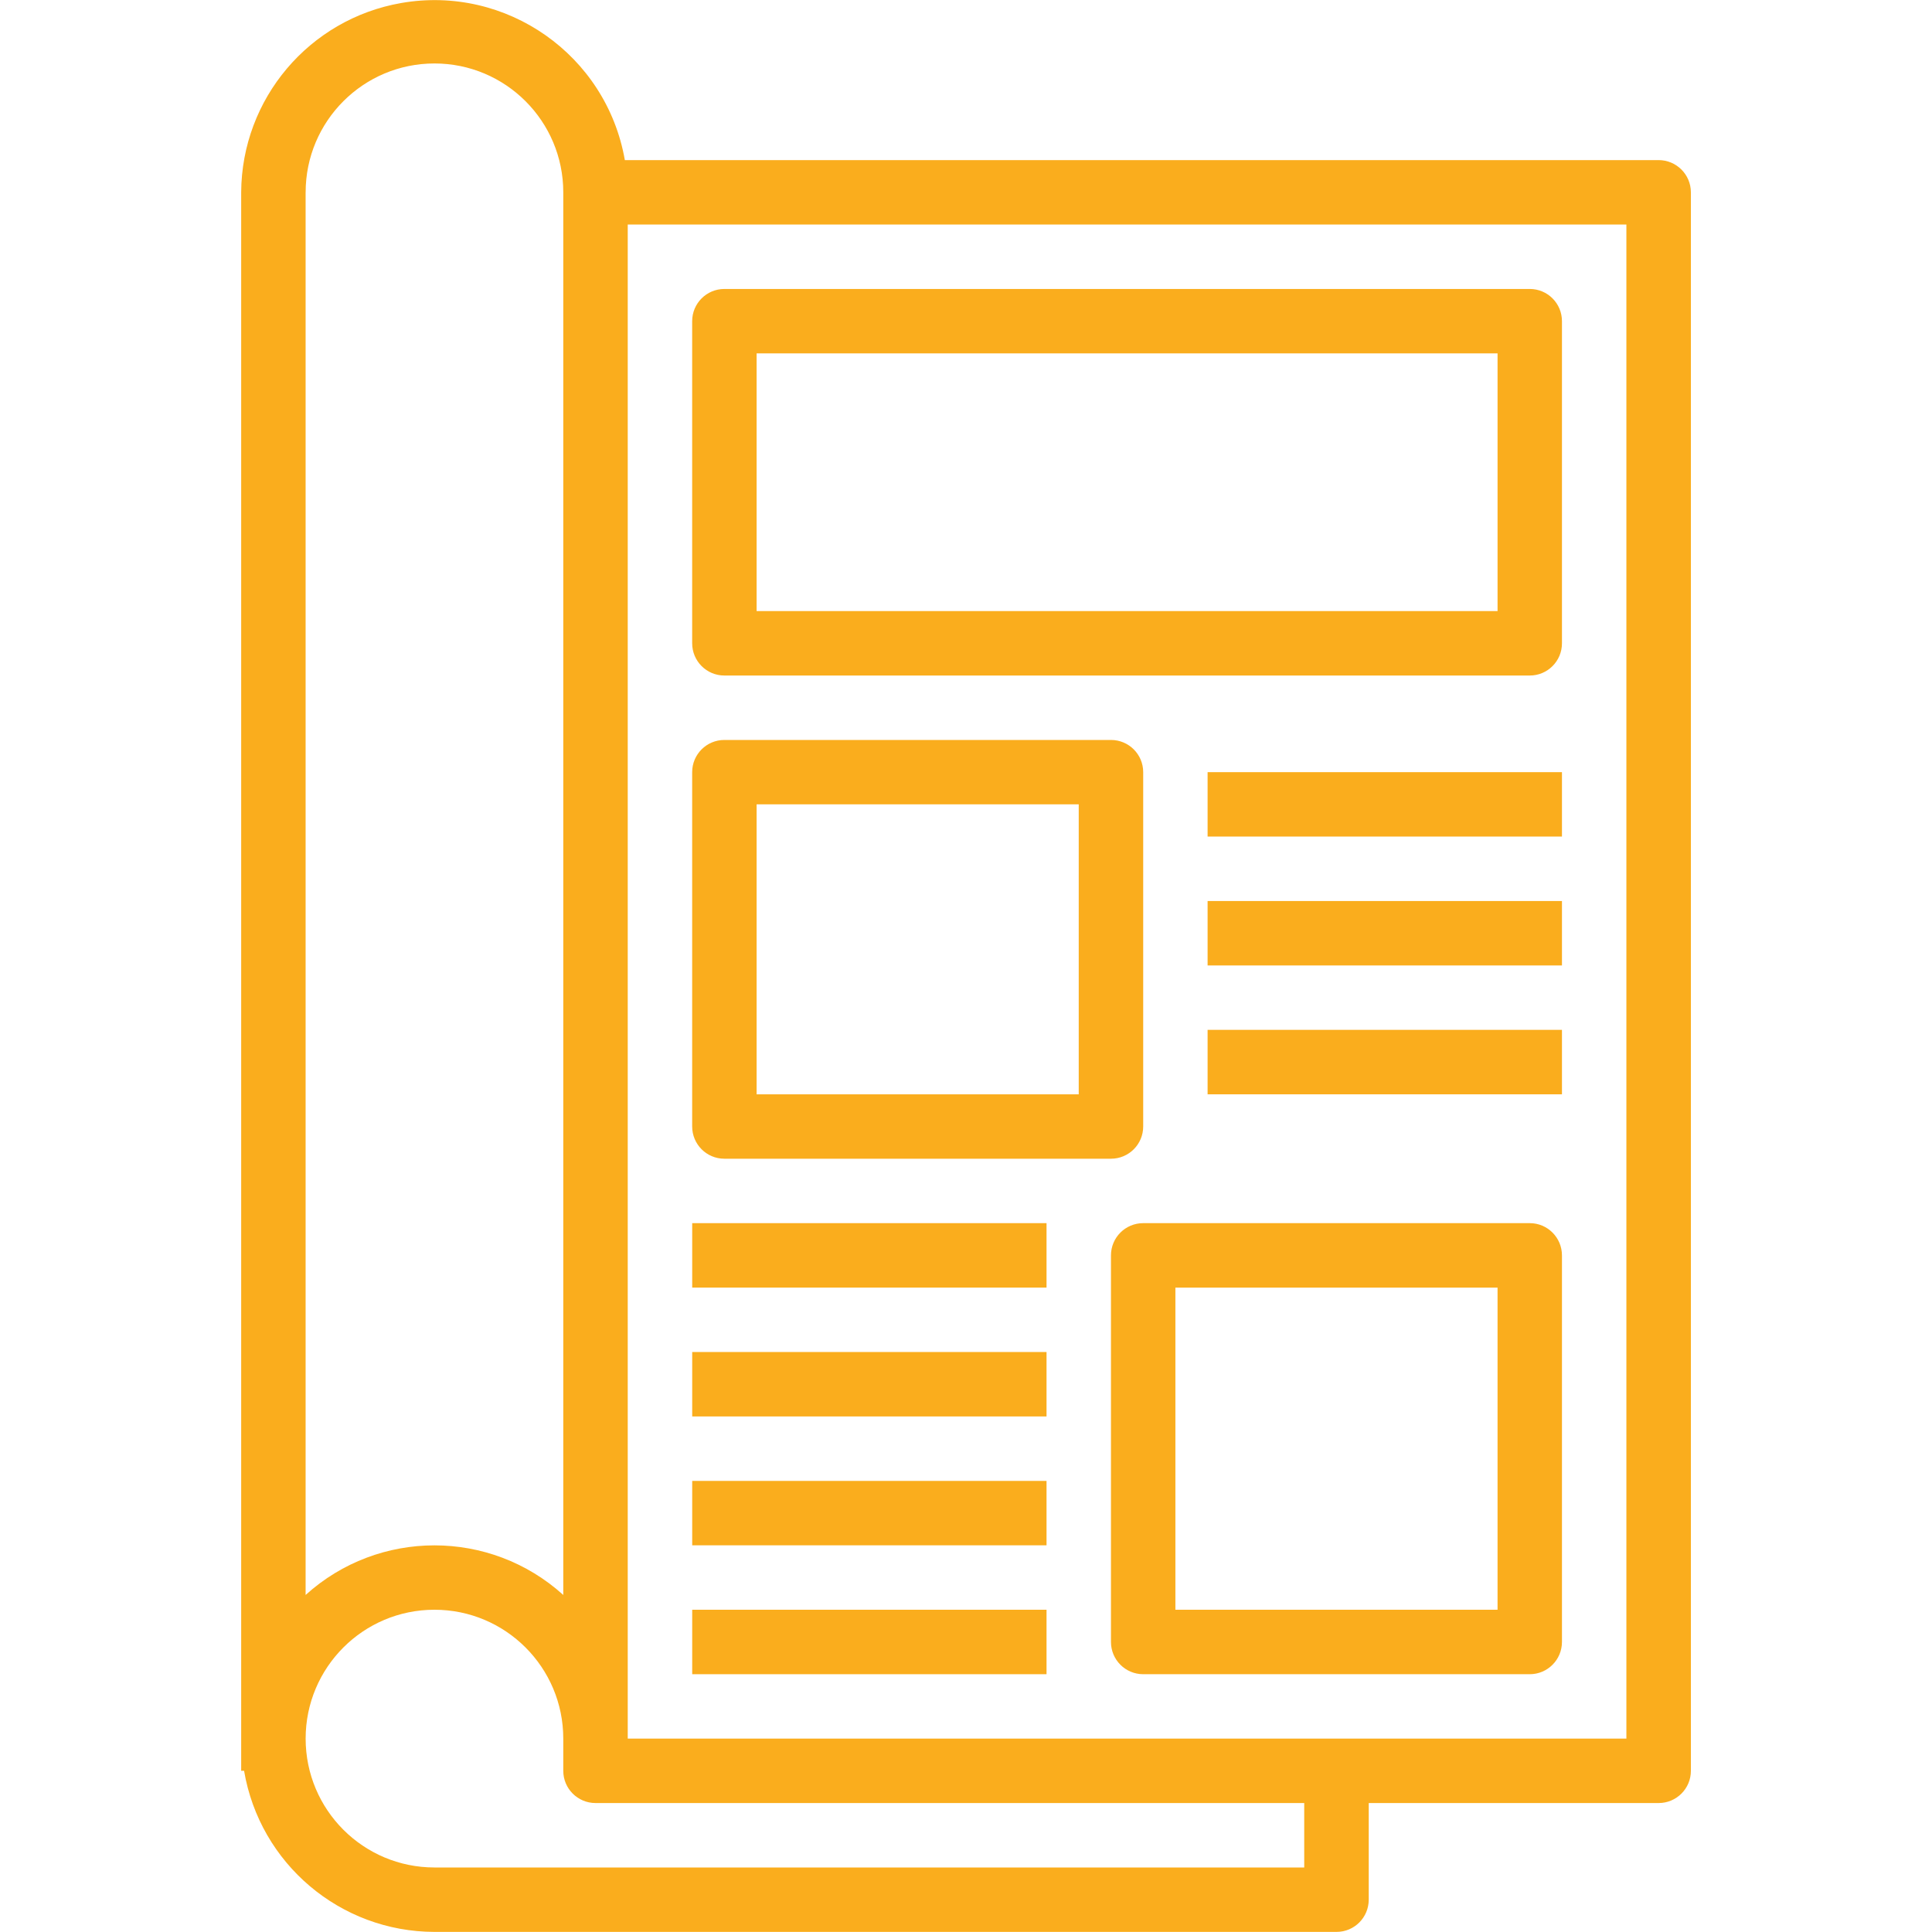 <?xml version="1.0" encoding="utf-8"?>
<!-- Generator: Adobe Illustrator 16.0.0, SVG Export Plug-In . SVG Version: 6.00 Build 0)  -->
<!DOCTYPE svg PUBLIC "-//W3C//DTD SVG 1.1//EN" "http://www.w3.org/Graphics/SVG/1.1/DTD/svg11.dtd">
<svg version="1.1" id="Layer_1" xmlns="http://www.w3.org/2000/svg" xmlns:xlink="http://www.w3.org/1999/xlink" x="0px" y="0px"
	 width="60px" height="60px" viewBox="0 0 60 60" enable-background="new 0 0 60 60" xml:space="preserve">
<g>
	<path fill="#FAAD1D" d="M51.51,4.972H19.405c-0.57-3.266-3.682-5.449-6.948-4.878c-2.859,0.5-4.951,2.976-4.967,5.878v49.022h0.09
		c0.491,2.886,2.986,4.998,5.913,5.003h28.014c0.552,0,1-0.447,1-1.001v-3.001h9.004c0.553,0,1.001-0.448,1.001-1.001V5.972
		C52.511,5.419,52.062,4.972,51.51,4.972z M9.492,5.972c0-2.209,1.791-4.001,4-4.001c2.21,0,4.001,1.792,4.001,4.001v43.561
		c-2.271-2.054-5.731-2.054-8.002,0V5.972z M40.505,57.996H13.492c-2.209,0-4-1.791-4-4.002c0-2.21,1.791-4.002,4-4.002
		c2.21,0,4.001,1.792,4.001,4.002v1c0,0.553,0.449,1.001,1.001,1.001h22.01V57.996z M50.509,53.994H19.495V6.973h31.014V53.994z"/>
	<path fill="#FAAD1D" d="M22.496,20.979h25.013c0.551,0,0.999-0.447,0.999-1V9.974c0-0.553-0.448-1-0.999-1H22.496
		c-0.553,0-1,0.448-1,1v10.005C21.497,20.531,21.943,20.979,22.496,20.979z M23.497,10.974h23.011v8.003H23.497V10.974z"/>
	<path fill="#FAAD1D" d="M22.496,35.985h12.006c0.553,0,1.001-0.447,1.001-1.001V23.98c0-0.553-0.448-1-1.001-1H22.496
		c-0.553,0-1,0.447-1,1v11.004C21.497,35.538,21.943,35.985,22.496,35.985z M23.497,24.98h10.004v9.005H23.497V24.98z"/>
	<path fill="#FAAD1D" d="M47.509,37.986H35.503c-0.554,0-1.001,0.448-1.001,1.001v12.006c0,0.552,0.447,1.001,1.001,1.001h12.006
		c0.551,0,0.999-0.449,0.999-1.001V38.987C48.508,38.435,48.06,37.986,47.509,37.986z M46.508,49.992H36.503V39.988h10.005V49.992z"
		/>
	<rect x="37.503" y="23.98" fill="#FAAD1D" width="11.005" height="2"/>
	<rect x="37.503" y="27.982" fill="#FAAD1D" width="11.005" height="2.001"/>
	<rect x="37.503" y="31.983" fill="#FAAD1D" width="11.005" height="2.002"/>
	<rect x="21.497" y="37.986" fill="#FAAD1D" width="11.004" height="2.002"/>
	<rect x="21.497" y="41.988" fill="#FAAD1D" width="11.004" height="2.001"/>
	<rect x="21.497" y="45.991" fill="#FAAD1D" width="11.004" height="2"/>
	<rect x="21.497" y="49.992" fill="#FAAD1D" width="11.004" height="2.002"/>
</g>
</svg>

